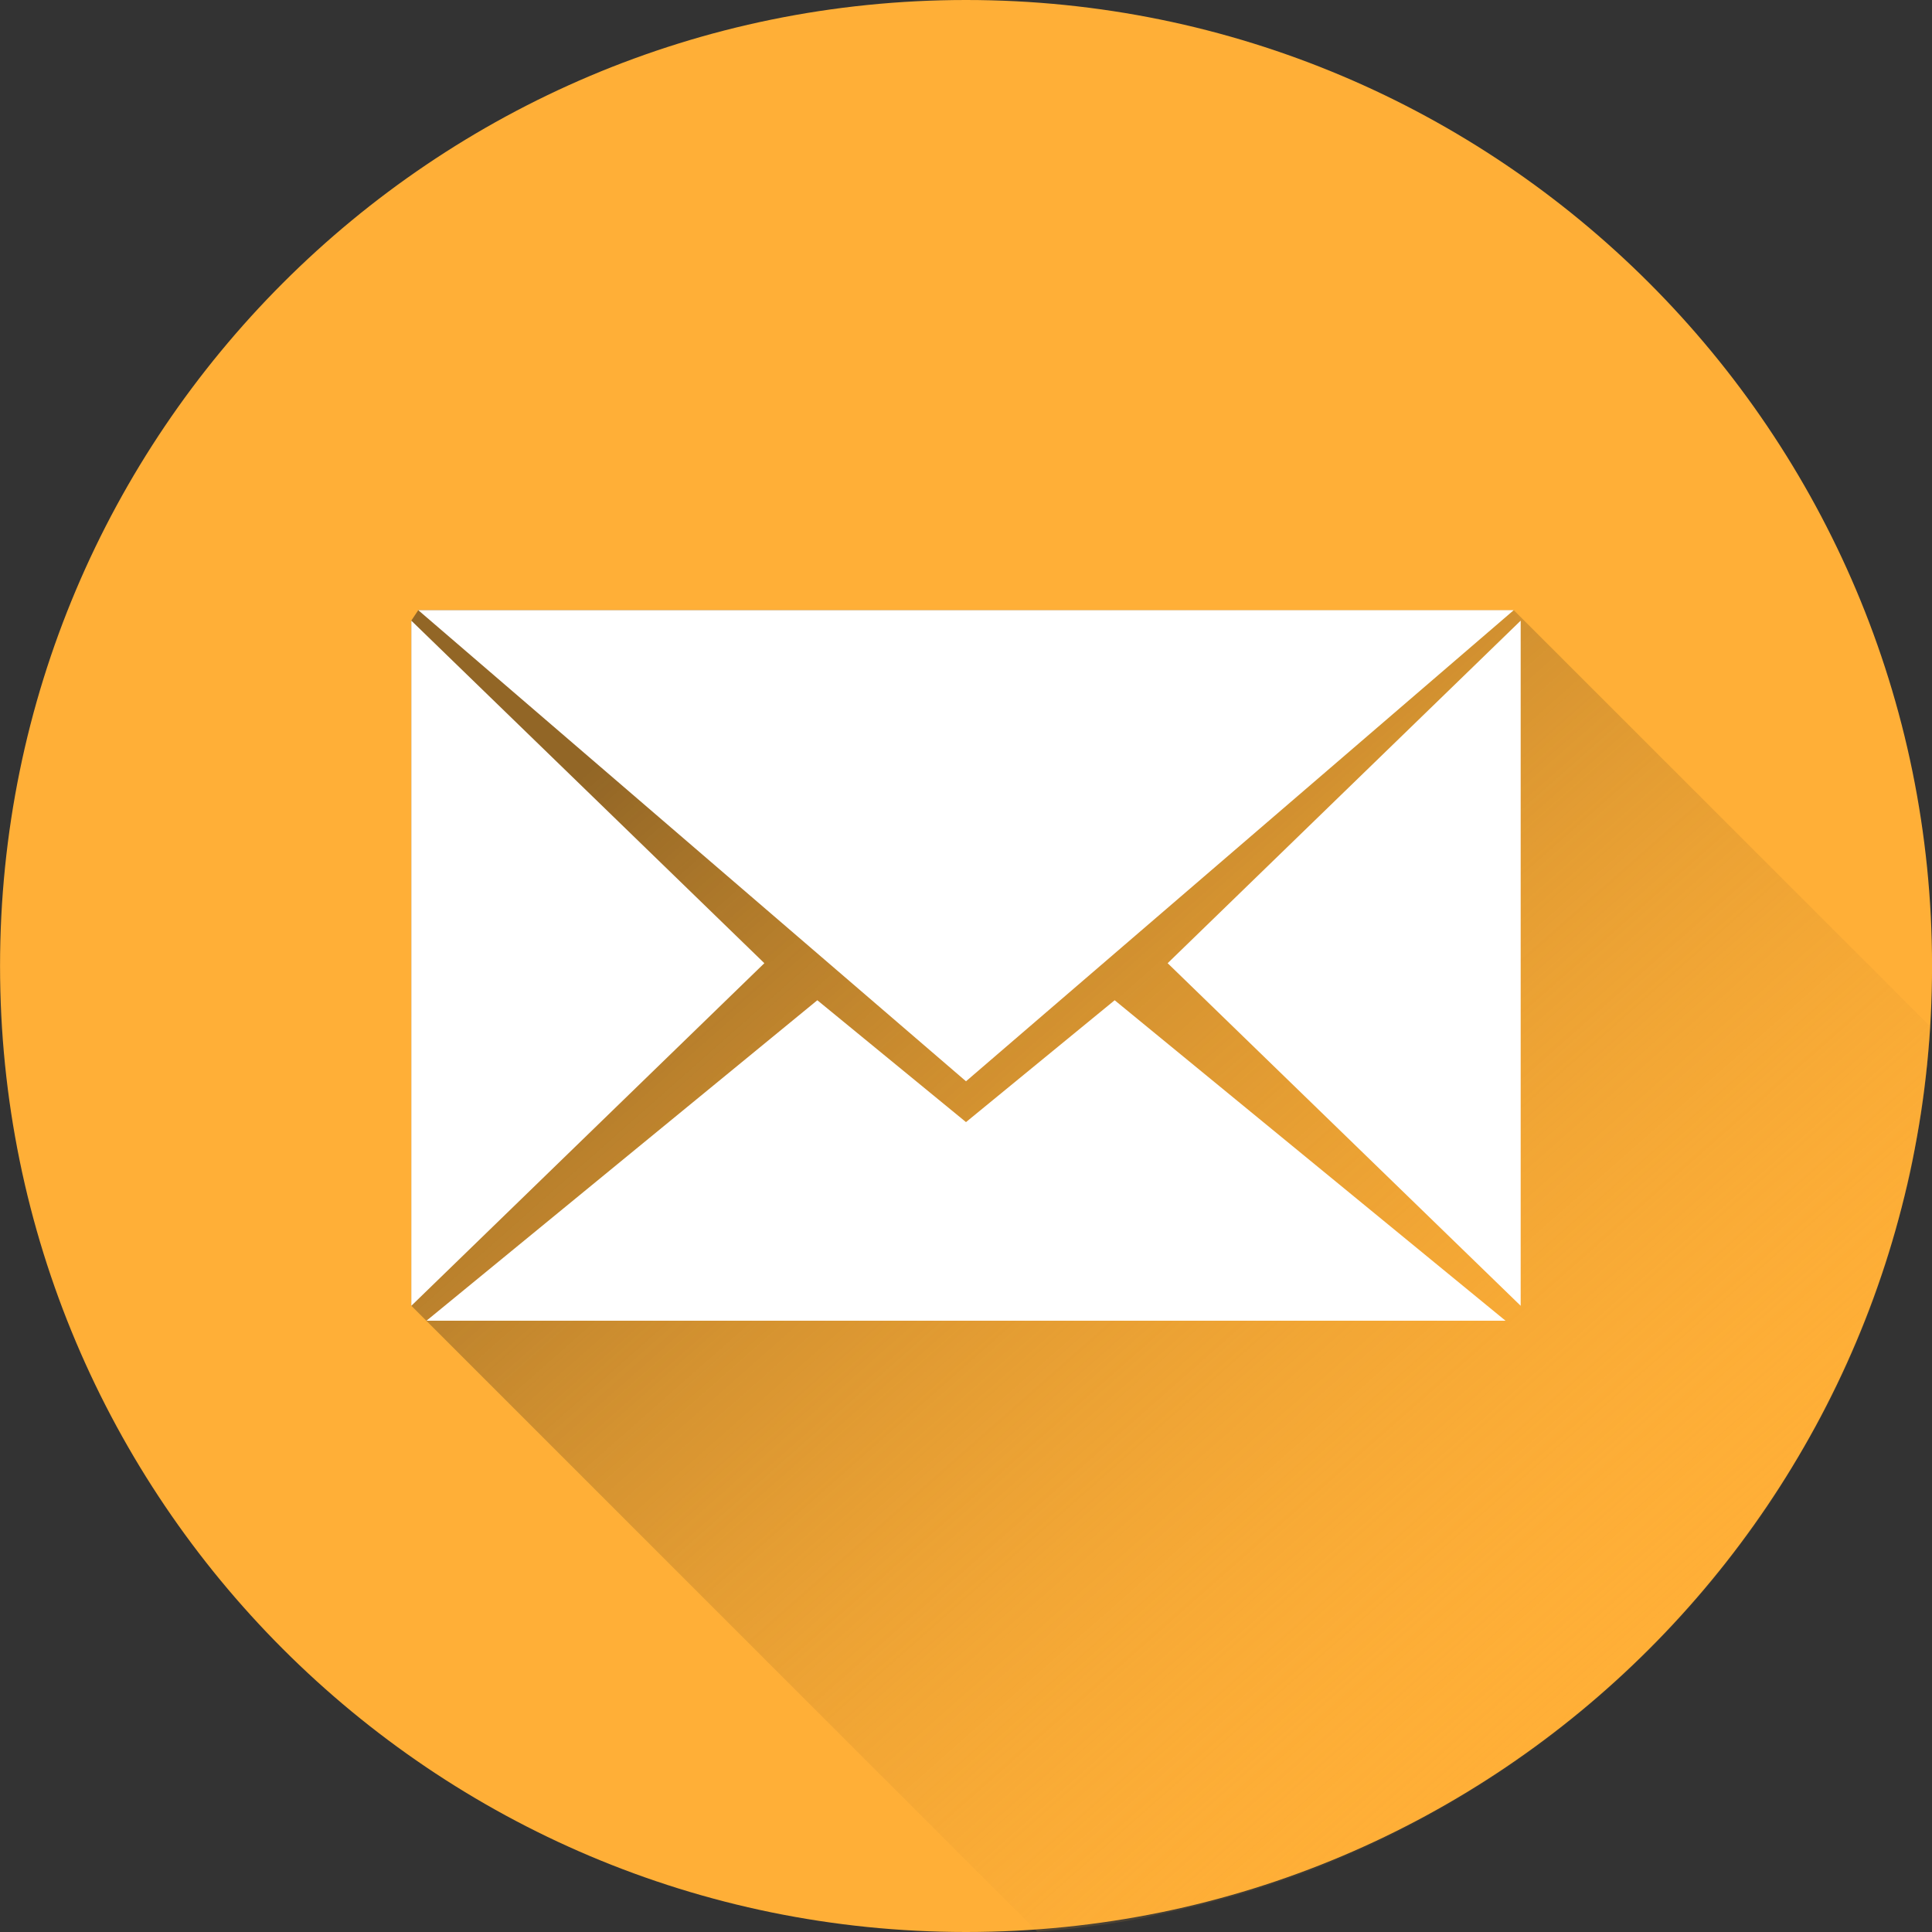 <svg width="40" height="40" viewBox="0 0 40 40" fill="none" xmlns="http://www.w3.org/2000/svg">
<rect x="0" y="0" width="40" height="40" fill="#333333" stroke="none"/>
<g clip-path="url(#clip0)">
<path d="M20.001 40C31.047 40 40.001 31.046 40.001 20C40.001 8.954 31.047 0 20.001 0C8.955 0 0.001 8.954 0.001 20C0.001 31.046 8.955 40 20.001 40Z" fill="#FFAF37"/>
<path d="M21.476 39.993L8.516 27.034V12.849L8.66 12.632H31.34L39.964 21.253C39.964 21.253 39.893 22.415 39.739 23.252C39.585 24.089 39.596 24.122 39.454 24.68C39.313 25.238 39.127 25.923 38.972 26.369C38.818 26.816 38.729 27.085 38.557 27.499C38.385 27.913 38.243 28.252 38.087 28.574C37.931 28.897 37.862 29.049 37.686 29.375C37.509 29.702 37.002 30.566 36.773 30.927C36.543 31.289 36.174 31.813 35.897 32.167C35.62 32.521 35.409 32.79 35.182 33.05C34.955 33.311 34.782 33.512 34.542 33.761C34.303 34.01 34.245 34.078 33.991 34.323C33.736 34.568 33.598 34.703 33.37 34.905C33.142 35.107 32.605 35.556 32.347 35.766C32.09 35.976 31.72 36.25 31.381 36.48C31.042 36.71 30.261 37.215 29.87 37.431C29.479 37.647 28.782 38.02 28.321 38.224C27.86 38.429 27.337 38.657 26.865 38.824C26.392 38.989 26.133 39.082 25.635 39.228C25.137 39.375 24.539 39.523 24.179 39.596C23.819 39.669 23.819 39.689 23.477 39.746C23.134 39.803 22.979 39.83 22.74 39.861C22.5 39.892 22.32 39.917 22.085 39.94C21.851 39.962 21.672 39.98 21.476 39.993Z" fill="url(#paint0_linear)"/>
<path d="M23.078 20.709L20 23.232L16.922 20.709L14.415 22.765L8.83 27.344H20H31.17L25.585 22.765L23.078 20.709Z" fill="white"/>
<path d="M15.825 19.942L12.171 16.396L8.516 12.85V19.942V27.035L12.171 23.488L15.825 19.942Z" fill="white"/>
<path d="M20 22.387L25.67 17.51L31.34 12.633H20H8.66L14.33 17.51L20 22.387Z" fill="white"/>
<path d="M27.829 16.396L24.175 19.942L27.829 23.488L31.484 27.035V19.942V12.85L27.829 16.396Z" fill="white"/>
</g>
<defs>
<linearGradient id="paint0_linear" x1="10.848" y1="17.114" x2="29.928" y2="38.738" gradientUnits="userSpaceOnUse">
<stop stop-color="#926626"/>
<stop offset="1" stop-color="#FFAF37" stop-opacity="0"/>
</linearGradient>
<clipPath id="clip0">
<rect width="40" height="40" fill="white"/>
</clipPath>
</defs>
</svg>
